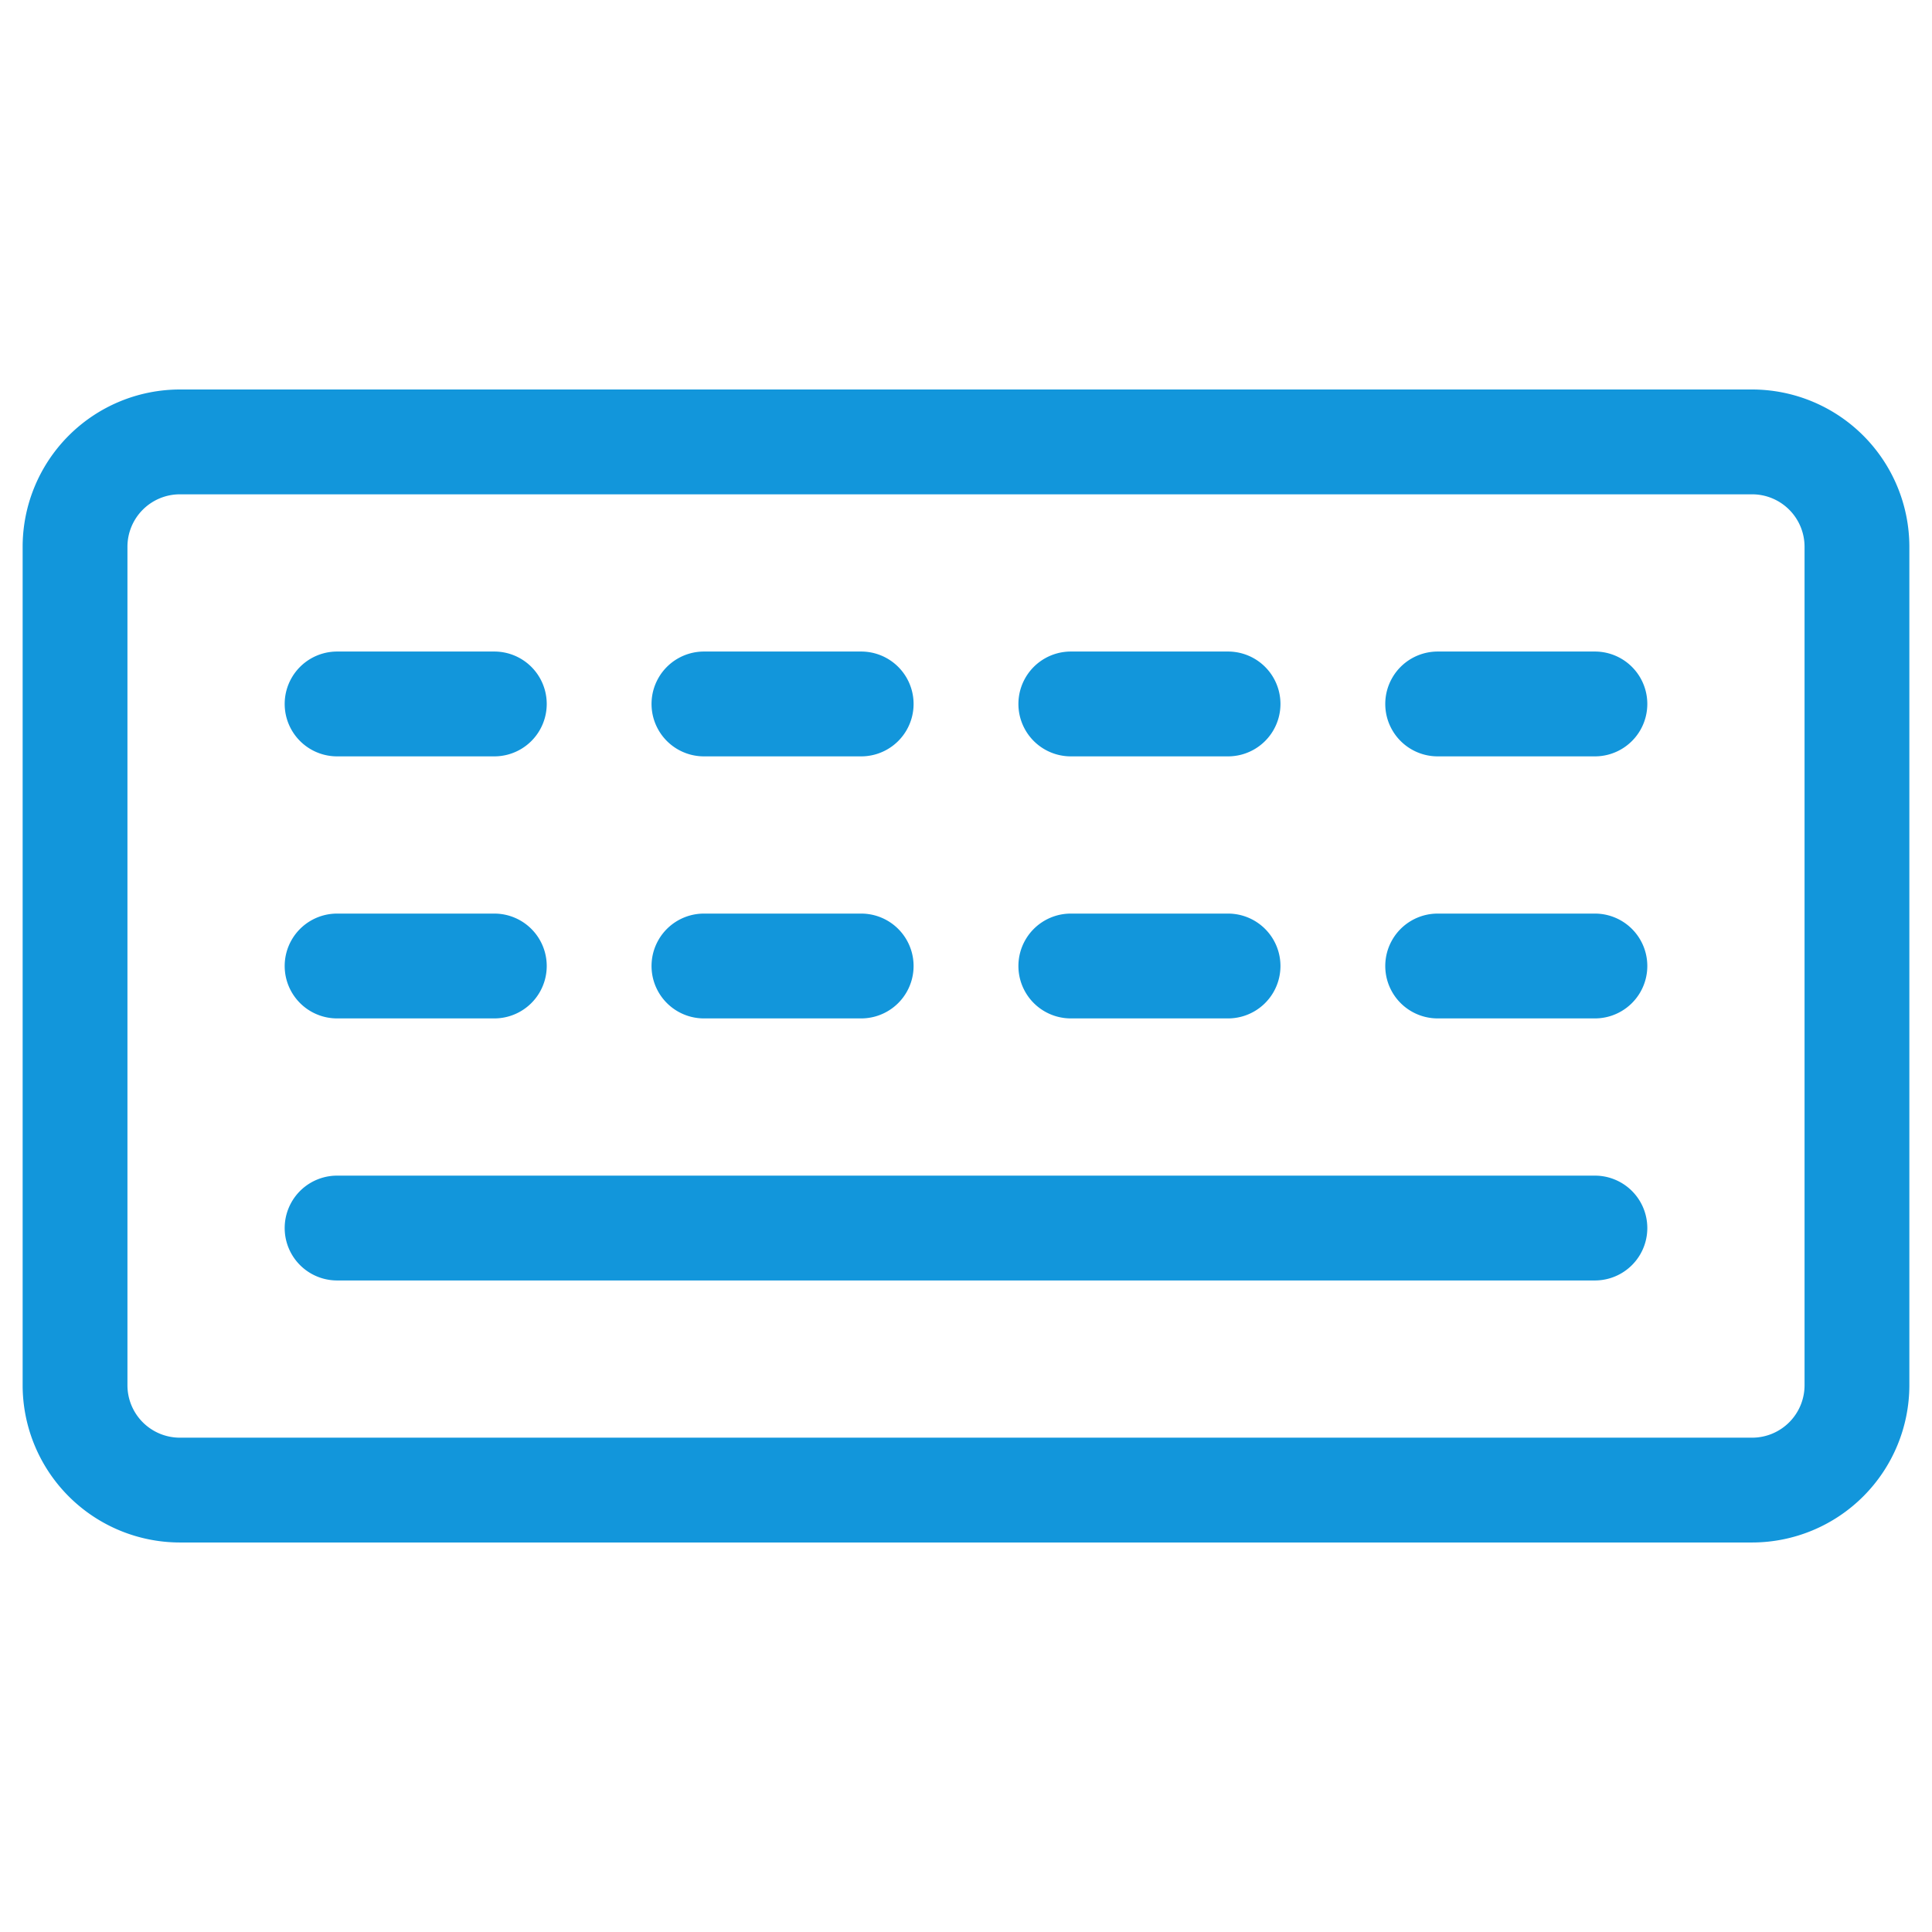 <?xml version="1.0" standalone="no"?><!DOCTYPE svg PUBLIC "-//W3C//DTD SVG 1.1//EN" "http://www.w3.org/Graphics/SVG/1.1/DTD/svg11.dtd"><svg t="1524021535602" class="icon" style="" viewBox="0 0 1024 1024" version="1.1" xmlns="http://www.w3.org/2000/svg" p-id="5467" xmlns:xlink="http://www.w3.org/1999/xlink" width="16" height="16"><defs><style type="text/css"></style></defs><path d="M928.67 206.44H95.33A83.42 83.42 0 0 0 12 289.78v444.44a83.42 83.42 0 0 0 83.33 83.33h833.34a83.42 83.42 0 0 0 83.33-83.33V289.78a83.42 83.42 0 0 0-83.33-83.34z m27.78 527.78A27.8 27.8 0 0 1 928.67 762H95.33a27.8 27.8 0 0 1-27.78-27.78V289.78A27.8 27.8 0 0 1 95.33 262h833.34a27.8 27.8 0 0 1 27.78 27.78z" p-id="5468" fill="#1296db"></path><path d="M845.33 623.11H178.67a27.78 27.78 0 0 0 0 55.56h666.66a27.78 27.78 0 0 0 0-55.56zM178.67 539.78H262a27.78 27.78 0 1 0 0-55.56h-83.33a27.78 27.78 0 0 0 0 55.56zM373.11 539.78h83.33a27.78 27.78 0 0 0 0-55.56h-83.33a27.78 27.78 0 0 0 0 55.56zM567.56 539.78h83.33a27.78 27.78 0 0 0 0-55.56h-83.33a27.78 27.78 0 0 0 0 55.56zM845.33 484.22H762a27.78 27.78 0 1 0 0 55.56h83.33a27.78 27.78 0 0 0 0-55.56zM178.67 400.89H262a27.78 27.78 0 1 0 0-55.56h-83.33a27.78 27.78 0 0 0 0 55.56zM373.11 400.89h83.33a27.78 27.78 0 0 0 0-55.56h-83.33a27.78 27.78 0 0 0 0 55.56zM567.56 400.89h83.33a27.78 27.78 0 0 0 0-55.56h-83.33a27.78 27.78 0 0 0 0 55.56zM845.33 345.33H762a27.78 27.78 0 1 0 0 55.56h83.33a27.78 27.78 0 0 0 0-55.56z" p-id="5469" fill="#1296db"></path></svg>